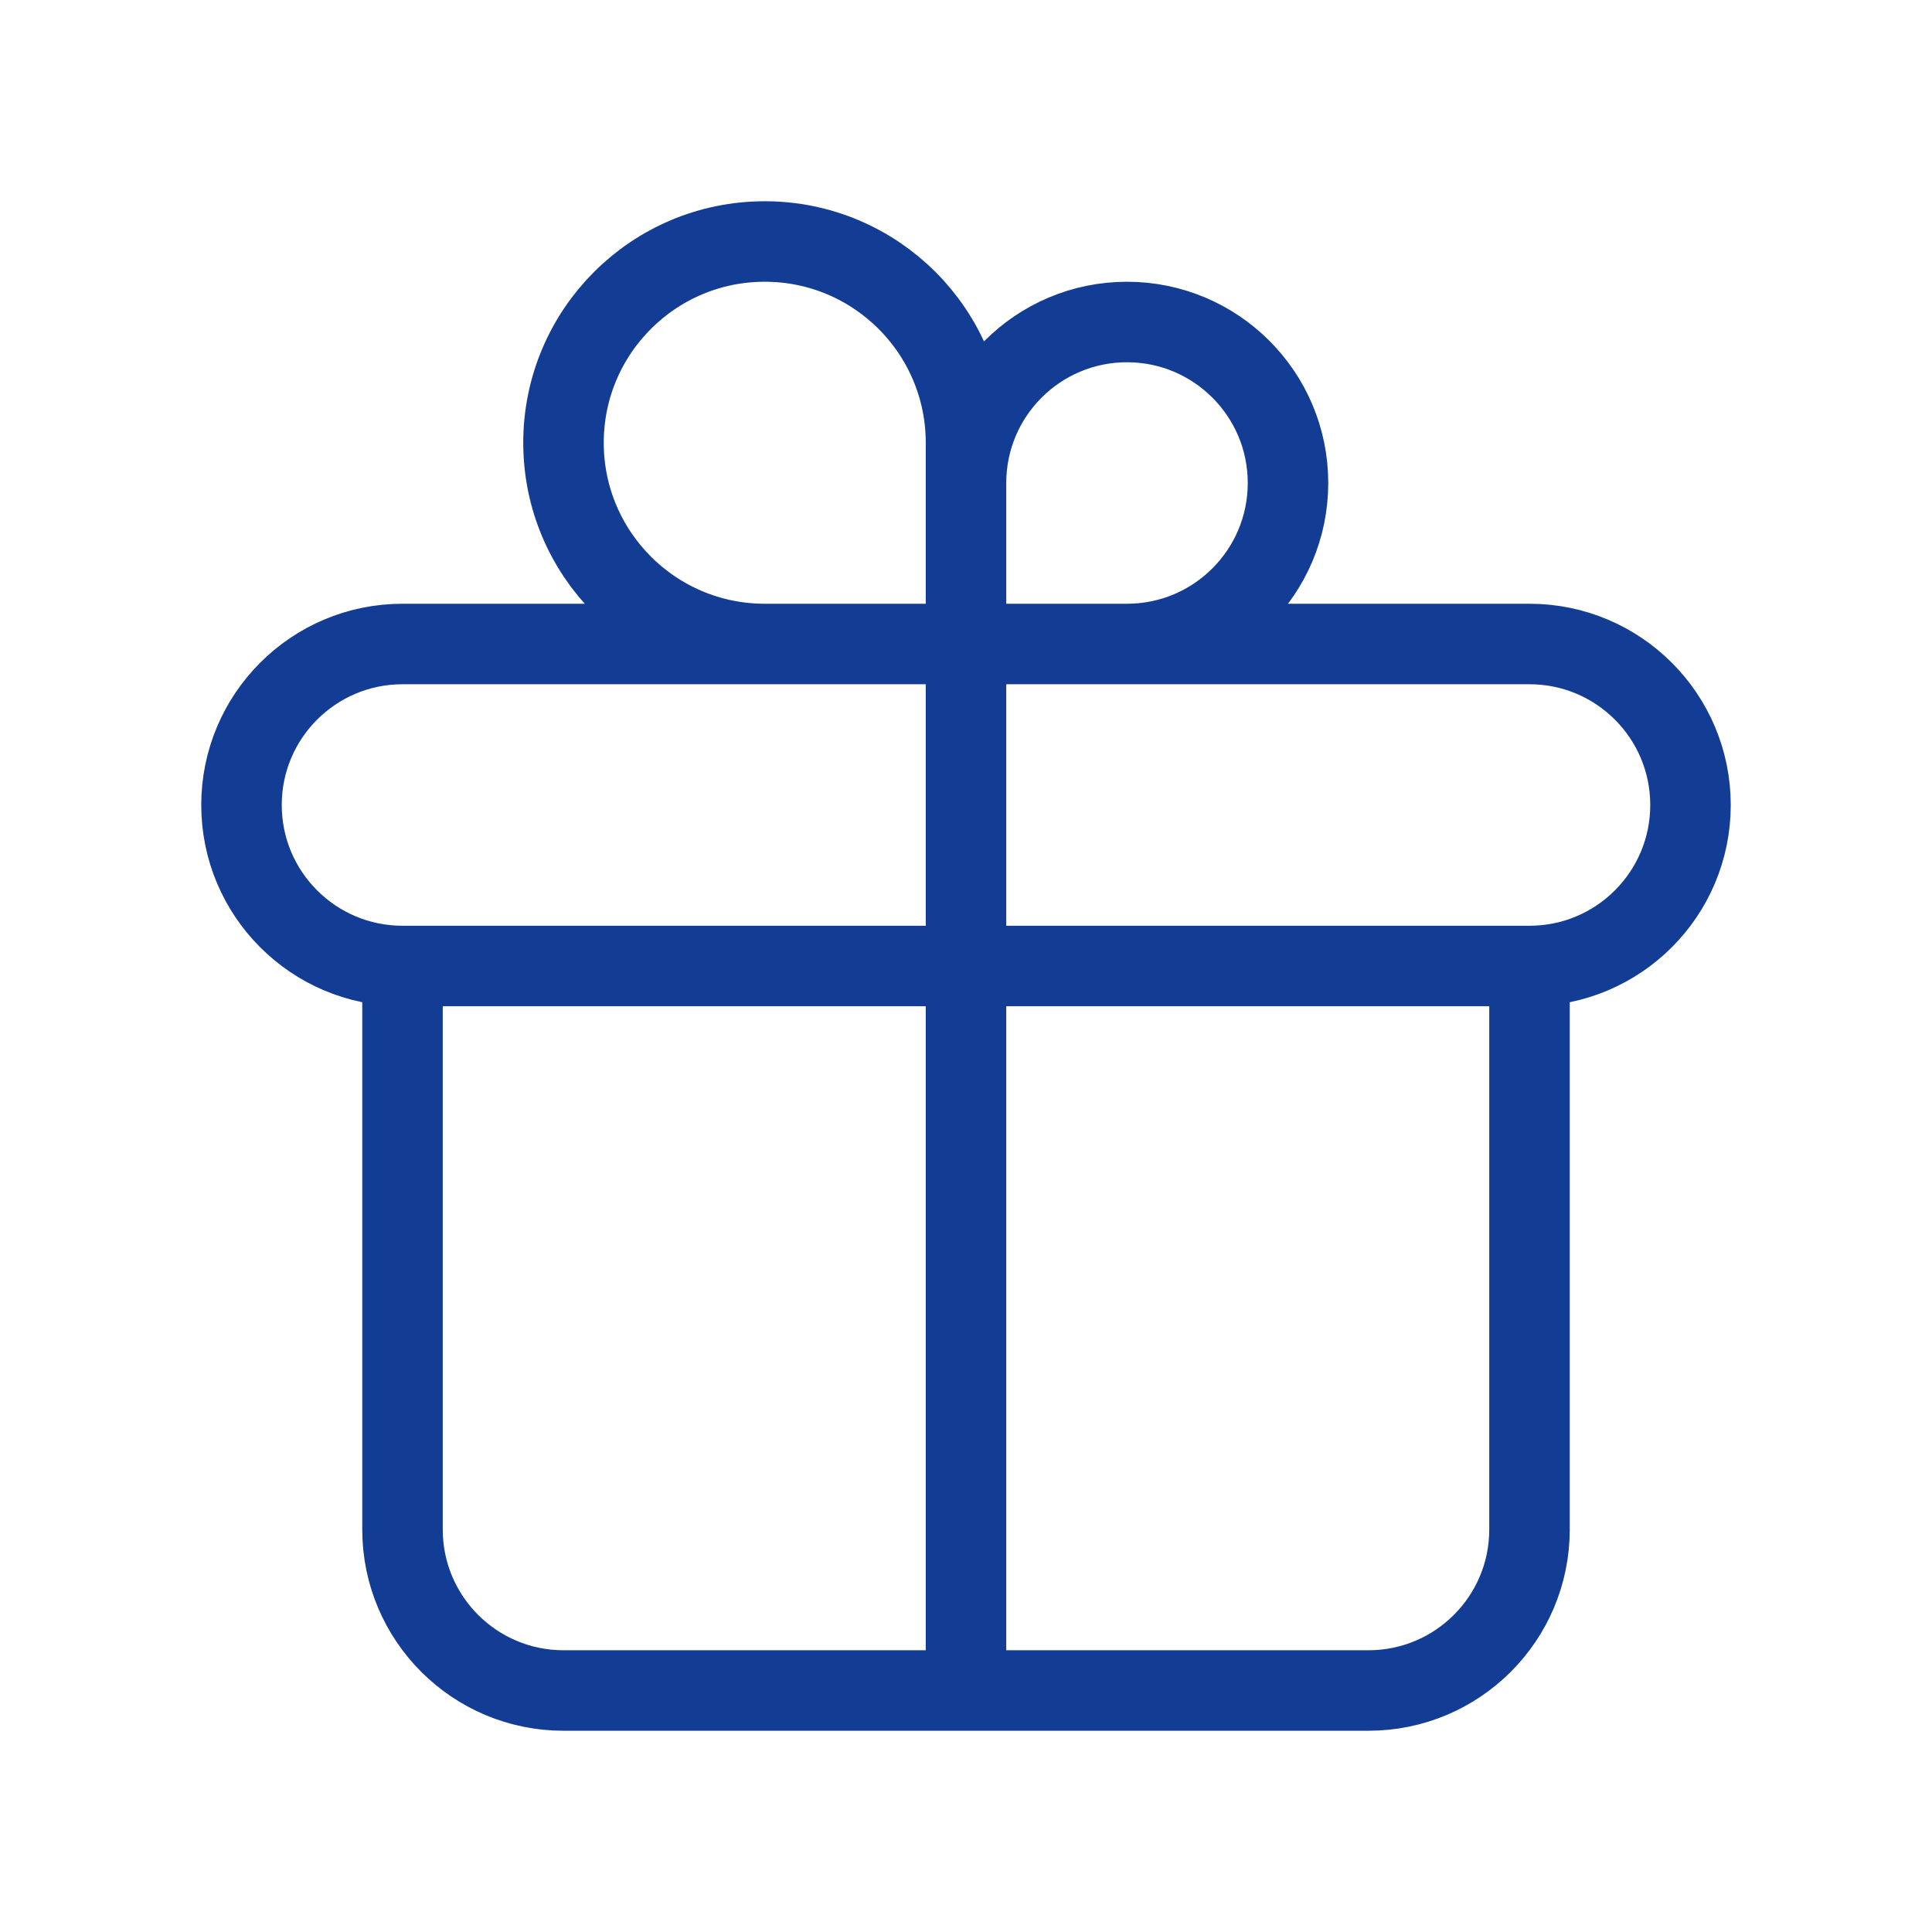 <svg xmlns="http://www.w3.org/2000/svg" width="48" height="48" viewBox="0 0 48 48" fill="none">
  <path d="M24 16V42M24 16C24 16 24 13.014 24 12C24 9.791 25.791 8 28 8C30.209 8 32 9.791 32 12C32 14.209 30.209 16 28 16C26.805 16 24 16 24 16ZM24 16C24 16 24 12.126 24 11C24 8.239 21.761 6 19 6C16.239 6 14 8.239 14 11C14 13.761 16.239 16 19 16C20.636 16 24 16 24 16ZM10 24H38M10 24C7.791 24 6 22.209 6 20C6 17.791 7.791 16 10 16H38C40.209 16 42 17.791 42 20C42 22.209 40.209 24 38 24M10 24L10 38C10 40.209 11.791 42 14 42H34C36.209 42 38 40.209 38 38V24" stroke="#133C94" stroke-width="2" stroke-linecap="round" stroke-linejoin="round"/>
</svg>
